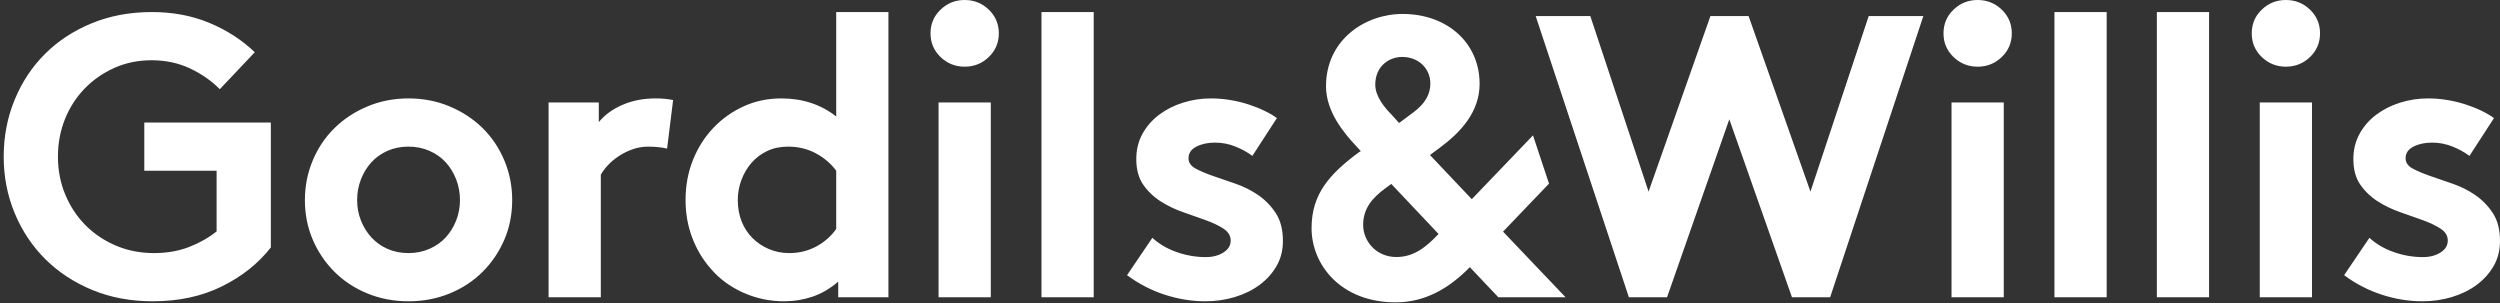 <svg viewBox="262 354 676 82">
    <rect x="262" y="354" width="676" height="82" fill="#333333" stroke="none"/>
    <path d="M902.696,418.305 C904.505,419.97 906.696,421.256 909.269,422.161 C911.84,423.067 914.465,423.52 917.143,423.52 C919.026,423.52 920.619,423.103 921.922,422.27 C923.225,421.436 923.879,420.368 923.879,419.065 C923.879,417.762 923.243,416.695 921.976,415.86 C920.71,415.028 919.134,414.268 917.253,413.579 C915.369,412.891 913.323,412.166 911.115,411.406 C908.906,410.646 906.859,409.669 904.978,408.474 C903.093,407.28 901.517,405.777 900.253,403.968 C898.983,402.157 898.351,399.838 898.351,397.015 C898.351,394.479 898.911,392.199 900.034,390.171 C901.158,388.145 902.657,386.423 904.544,385.011 C906.426,383.598 908.58,382.512 911.006,381.752 C913.432,380.992 915.948,380.612 918.556,380.612 C920.292,380.612 922.031,380.757 923.77,381.046 C925.509,381.337 927.153,381.736 928.712,382.242 C930.269,382.748 931.714,383.328 933.058,383.978 C934.397,384.631 935.501,385.283 936.371,385.934 L929.744,396.146 C928.369,395.132 926.812,394.281 925.073,393.593 C923.334,392.905 921.523,392.561 919.642,392.561 C917.686,392.561 916.003,392.924 914.591,393.647 C913.178,394.372 912.472,395.423 912.472,396.796 C912.472,397.955 913.106,398.88 914.374,399.567 C915.64,400.257 917.215,400.924 919.099,401.577 C920.98,402.227 923.027,402.933 925.236,403.693 C927.444,404.455 929.488,405.488 931.375,406.791 C933.255,408.094 934.832,409.723 936.1,411.679 C937.364,413.632 938,416.131 938,419.175 C938,421.709 937.418,423.972 936.261,425.963 C935.103,427.955 933.562,429.655 931.646,431.069 C929.725,432.48 927.497,433.566 924.965,434.328 C922.43,435.088 919.786,435.468 917.034,435.468 C913.341,435.468 909.666,434.871 906.01,433.676 C902.351,432.48 898.965,430.725 895.853,428.406 L902.696,418.305 Z M873.042,434.382 L887.163,434.382 L887.163,381.698 L873.042,381.698 L873.042,434.382 Z M870.87,363.016 C870.87,360.482 871.772,358.343 873.585,356.606 C875.394,354.867 877.567,354 880.104,354 C882.638,354 884.811,354.867 886.62,356.606 C888.431,358.343 889.335,360.482 889.335,363.016 C889.335,365.55 888.431,367.685 886.62,369.424 C884.811,371.161 882.638,372.03 880.104,372.03 C877.567,372.03 875.394,371.161 873.585,369.424 C871.772,367.685 870.87,365.55 870.87,363.016 L870.87,363.016 Z M845.212,434.382 L859.333,434.382 L859.333,357.259 L845.212,357.259 L845.212,434.382 Z M817.525,434.382 L831.645,434.382 L831.645,357.259 L817.525,357.259 L817.525,434.382 Z M789.695,434.382 L803.815,434.382 L803.815,381.698 L789.695,381.698 L789.695,434.382 Z M787.522,363.016 C787.522,360.482 788.427,358.343 790.238,356.606 C792.047,354.867 794.221,354 796.757,354 C799.291,354 801.463,354.867 803.272,356.606 C805.083,358.343 805.988,360.482 805.988,363.016 C805.988,365.55 805.083,367.685 803.272,369.424 C801.463,371.161 799.291,372.03 796.757,372.03 C794.221,372.03 792.047,371.161 790.238,369.424 C788.427,367.685 787.522,365.55 787.522,363.016 L787.522,363.016 Z M677.249,358.343 L692.021,358.343 L707.773,405.814 L724.499,358.343 L734.82,358.343 L751.547,405.814 L767.297,358.343 L782.073,358.343 L756.871,434.382 L746.55,434.382 L729.606,386.26 L712.768,434.382 L702.451,434.382 L677.249,358.343 Z M573.596,418.305 C575.405,419.97 577.596,421.256 580.169,422.161 C582.74,423.067 585.365,423.52 588.043,423.52 C589.927,423.52 591.519,423.103 592.822,422.27 C594.125,421.436 594.779,420.368 594.779,419.065 C594.779,417.762 594.144,416.695 592.878,415.86 C591.61,415.028 590.034,414.268 588.153,413.579 C586.269,412.891 584.225,412.166 582.015,411.406 C579.806,410.646 577.759,409.669 575.88,408.474 C573.993,407.28 572.417,405.777 571.153,403.968 C569.883,402.157 569.251,399.838 569.251,397.015 C569.251,394.479 569.811,392.199 570.936,390.171 C572.058,388.145 573.559,386.423 575.444,385.011 C577.326,383.598 579.48,382.512 581.908,381.752 C584.332,380.992 586.85,380.612 589.456,380.612 C591.193,380.612 592.931,380.757 594.67,381.046 C596.409,381.337 598.053,381.736 599.612,382.242 C601.169,382.748 602.615,383.328 603.958,383.978 C605.297,384.631 606.401,385.283 607.271,385.934 L600.644,396.146 C599.269,395.132 597.712,394.281 595.973,393.593 C594.234,392.905 592.423,392.561 590.542,392.561 C588.586,392.561 586.903,392.924 585.491,393.647 C584.078,394.372 583.374,395.423 583.374,396.796 C583.374,397.955 584.006,398.88 585.274,399.567 C586.542,400.257 588.116,400.924 589.999,401.577 C591.88,402.227 593.927,402.933 596.136,403.693 C598.344,404.455 600.388,405.488 602.275,406.791 C604.155,408.094 605.732,409.723 607,411.679 C608.264,413.632 608.9,416.131 608.9,419.175 C608.9,421.709 608.32,423.972 607.163,425.963 C606.005,427.955 604.463,429.655 602.546,431.069 C600.626,432.48 598.398,433.566 595.866,434.328 C593.33,435.088 590.687,435.468 587.934,435.468 C584.242,435.468 580.566,434.871 576.911,433.676 C573.253,432.48 569.865,430.725 566.753,428.406 L573.596,418.305 Z M543.616,434.382 L557.737,434.382 L557.737,357.259 L543.616,357.259 L543.616,434.382 Z M515.788,434.382 L529.909,434.382 L529.909,381.698 L515.788,381.698 L515.788,434.382 Z M513.615,363.016 C513.615,360.482 514.518,358.343 516.331,356.606 C518.138,354.867 520.312,354 522.848,354 C525.382,354 527.554,354.867 529.365,356.606 C531.175,358.343 532.081,360.482 532.081,363.016 C532.081,365.55 531.175,367.685 529.365,369.424 C527.554,371.161 525.382,372.03 522.848,372.03 C520.312,372.03 518.138,371.161 516.331,369.424 C514.518,367.685 513.615,365.55 513.615,363.016 L513.615,363.016 Z M488.112,400.164 C486.662,398.209 484.816,396.635 482.573,395.439 C480.326,394.246 477.826,393.647 475.077,393.647 C472.975,393.647 471.092,394.045 469.427,394.842 C467.761,395.639 466.35,396.707 465.192,398.045 C464.033,399.387 463.127,400.924 462.476,402.663 C461.824,404.401 461.499,406.212 461.499,408.094 C461.499,410.196 461.84,412.112 462.53,413.851 C463.218,415.588 464.196,417.093 465.462,418.359 C466.73,419.627 468.215,420.622 469.917,421.347 C471.618,422.07 473.446,422.433 475.403,422.433 C478.08,422.433 480.523,421.835 482.736,420.641 C484.942,419.445 486.736,417.872 488.112,415.914 L488.112,400.164 Z M488.655,434.382 L488.655,430.144 C486.482,432.028 484.163,433.386 481.704,434.219 C479.24,435.049 476.667,435.468 473.989,435.468 C470.078,435.468 466.369,434.669 462.856,433.079 C459.342,431.485 456.428,429.312 454.113,426.56 C452.009,424.17 450.365,421.401 449.169,418.252 C447.975,415.101 447.377,411.716 447.377,408.094 C447.377,404.185 448.046,400.565 449.386,397.232 C450.724,393.901 452.572,391.004 454.928,388.54 C457.279,386.08 460.015,384.142 463.127,382.731 C466.241,381.318 469.609,380.612 473.229,380.612 C479.023,380.612 483.984,382.242 488.112,385.5 L488.112,357.257 L502.232,357.257 L502.232,434.382 L488.655,434.382 Z M442.381,394.19 C441.873,394.045 441.148,393.919 440.209,393.81 C439.265,393.702 438.288,393.647 437.274,393.647 C435.754,393.647 434.307,393.901 432.93,394.407 C431.554,394.915 430.305,395.549 429.183,396.309 C428.06,397.069 427.102,397.882 426.305,398.752 C425.508,399.621 424.894,400.455 424.459,401.25 L424.459,434.382 L410.336,434.382 L410.336,381.698 L423.915,381.698 L423.915,387.02 C425.508,385.065 427.645,383.509 430.323,382.351 C433.004,381.192 435.971,380.612 439.23,380.612 C440.244,380.612 441.095,380.649 441.784,380.722 C442.47,380.794 443.212,380.901 444.01,381.046 L442.381,394.19 Z M358.568,408.094 C358.568,410.049 358.909,411.896 359.601,413.632 C360.287,415.371 361.23,416.891 362.424,418.196 C363.619,419.501 365.067,420.532 366.769,421.292 C368.47,422.052 370.37,422.433 372.47,422.433 C374.498,422.433 376.382,422.052 378.12,421.292 C379.859,420.532 381.325,419.501 382.519,418.196 C383.714,416.891 384.654,415.371 385.346,413.632 C386.031,411.896 386.376,410.049 386.376,408.094 C386.376,406.14 386.031,404.275 385.346,402.5 C384.654,400.728 383.714,399.187 382.519,397.882 C381.325,396.579 379.859,395.549 378.12,394.787 C376.382,394.027 374.498,393.647 372.47,393.647 C370.37,393.647 368.47,394.027 366.769,394.787 C365.067,395.549 363.619,396.579 362.424,397.882 C361.23,399.187 360.287,400.728 359.601,402.5 C358.909,404.275 358.568,406.14 358.568,408.094 L358.568,408.094 Z M344.446,408.094 C344.446,404.329 345.152,400.761 346.564,397.395 C347.975,394.027 349.931,391.113 352.431,388.65 C354.928,386.19 357.897,384.234 361.338,382.785 C364.776,381.337 368.489,380.612 372.47,380.612 C376.454,380.612 380.165,381.337 383.605,382.785 C387.045,384.234 390.015,386.19 392.514,388.65 C395.01,391.113 396.966,394.027 398.378,397.395 C399.791,400.761 400.495,404.329 400.495,408.094 C400.495,411.933 399.791,415.499 398.378,418.795 C396.966,422.089 395.01,424.986 392.514,427.483 C390.015,429.981 387.045,431.937 383.605,433.349 C380.165,434.762 376.454,435.468 372.47,435.468 C368.489,435.468 364.776,434.762 361.338,433.349 C357.897,431.937 354.928,429.981 352.431,427.483 C349.931,424.986 347.975,422.089 346.564,418.795 C345.152,415.499 344.446,411.933 344.446,408.094 L344.446,408.094 Z M302.975,370.293 C299.353,370.293 296.004,370.983 292.927,372.356 C289.848,373.734 287.169,375.598 284.887,377.95 C282.607,380.305 280.834,383.055 279.566,386.206 C278.3,389.356 277.666,392.742 277.666,396.362 C277.666,400.055 278.333,403.497 279.675,406.681 C281.013,409.87 282.843,412.62 285.16,414.937 C287.477,417.256 290.209,419.084 293.362,420.424 C296.511,421.762 299.933,422.433 303.627,422.433 C307.103,422.433 310.252,421.89 313.075,420.804 C315.9,419.718 318.399,418.305 320.571,416.567 L320.571,400.164 L301.019,400.164 L301.019,387.13 L335.235,387.13 L335.235,420.912 C331.83,425.256 327.417,428.771 321.984,431.449 C316.551,434.128 310.324,435.468 303.301,435.468 C297.362,435.468 291.929,434.452 287.006,432.426 C282.083,430.398 277.844,427.629 274.298,424.116 C270.748,420.604 267.979,416.457 265.988,411.679 C263.995,406.9 263,401.793 263,396.362 C263,390.931 263.979,385.826 265.934,381.046 C267.888,376.266 270.62,372.123 274.135,368.608 C277.647,365.098 281.864,362.328 286.789,360.299 C291.712,358.273 297.145,357.257 303.084,357.257 C308.732,357.257 313.909,358.235 318.618,360.189 C323.324,362.145 327.417,364.79 330.892,368.121 L321.441,378.114 C319.122,375.797 316.406,373.915 313.292,372.466 C310.18,371.016 306.74,370.293 302.975,370.293 L302.975,370.293 Z M639.577,423.497 C634.081,423.497 630.595,419.165 630.595,414.832 C630.595,410.394 633.027,407.541 636.619,404.9 L638.204,403.738 L650.988,417.264 C647.398,421.067 644.121,423.497 639.577,423.497 L639.577,423.497 Z M641.162,369.394 C645.602,369.394 648.769,372.564 648.769,376.581 C648.769,379.328 647.502,381.969 644.015,384.507 L640.315,387.254 L638.31,385.035 C636.408,383.131 633.872,380.067 633.872,376.898 C633.872,371.826 637.676,369.394 641.162,369.394 L641.162,369.394 Z M680.852,403.654 L676.524,390.6 L659.971,407.858 L648.664,395.918 L651.516,393.804 C656.909,389.789 662.086,384.294 662.086,376.686 C662.086,365.485 653.207,357.772 641.268,357.772 C631.123,357.772 620.556,364.745 620.556,377.32 C620.556,384.082 625.206,389.789 628.799,393.593 L629.961,394.863 L629.433,395.178 C621.614,400.989 616.646,406.377 616.646,415.677 C616.646,425.716 624.678,435.755 639.366,435.755 C647.398,435.755 653.841,431.95 659.443,426.244 L667.157,434.382 L685.332,434.382 L668.423,416.63 L680.852,403.654 Z" id="Fill-1" stroke="none" fill="#FFFFFF" fill-rule="evenodd" transform="translate(600.5, 394.878) rotate(-360) translate(-600.5, -394.878) "></path>
</svg>